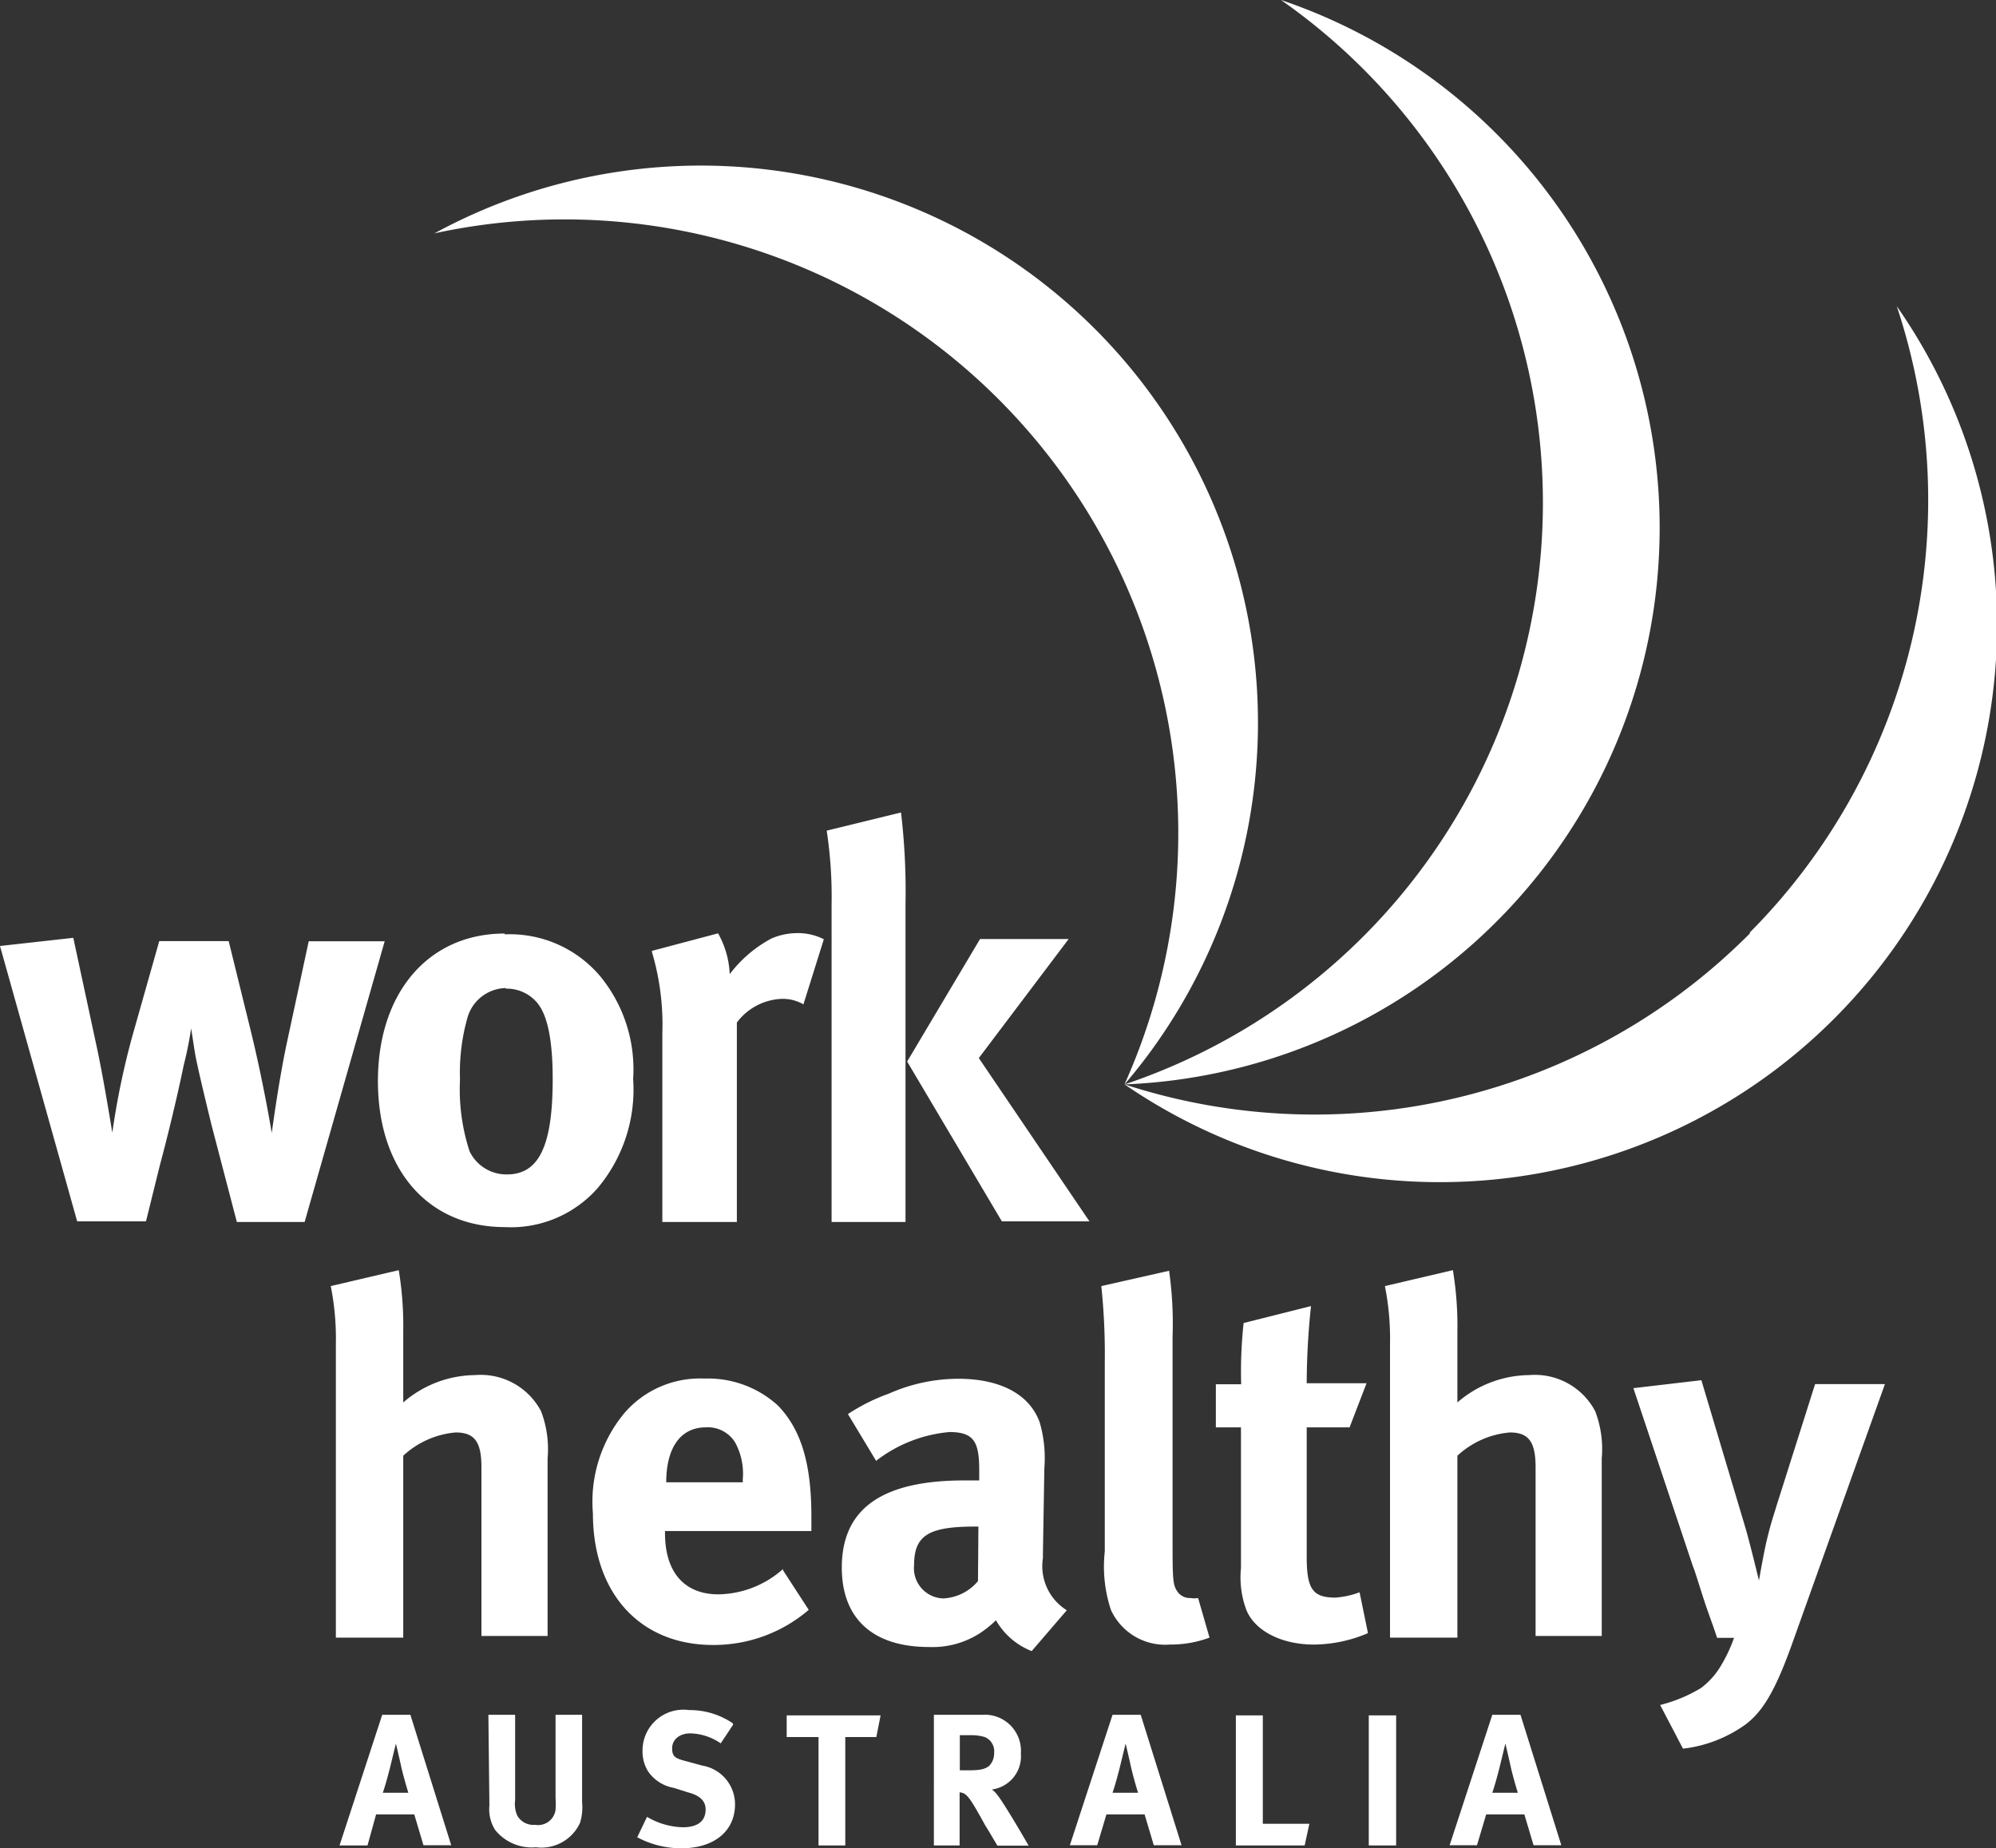 <svg xmlns="http://www.w3.org/2000/svg" viewBox="0 0 97.76 90.54"><rect x="0" y="0" width="97.76" height="90.54" fill="#333333" stroke="none"/><defs><style>.cls-1{fill:#fff}</style></defs><title>logo-white</title><g id="Layer_2" data-name="Layer 2"><g id="Layer_1-2" data-name="Layer 1"><path class="cls-1" d="M16.2 63l3.33-.78a16.75 16.75 0 0 1 .22 3v3.48a5.44 5.44 0 0 1 3.52-1.34 3.34 3.34 0 0 1 3.23 1.77 5.2 5.2 0 0 1 .32 2.31v8.7h-3.24v-8.27c0-1.24-.34-1.7-1.26-1.7a4.31 4.31 0 0 0-2.57 1.14v8.91h-3.3V65.84A13.14 13.14 0 0 0 16.2 63m22.15 13.92l1.26 1.94a7.14 7.14 0 0 1-4.69 1.72c-3.57 0-5.88-2.53-5.88-6.44a6.8 6.8 0 0 1 1.55-4.93 4.89 4.89 0 0 1 3.91-1.68 5.09 5.09 0 0 1 3.59 1.31c1.14 1.17 1.65 2.84 1.65 5.44V75h-7.17v.1c0 1.92.95 3 2.62 3a4.86 4.86 0 0 0 3.16-1.24m-5.73-4.25h3.76v-.15a3.2 3.2 0 0 0-.38-1.81 1.57 1.57 0 0 0-1.43-.73c-1.24 0-1.94 1-1.94 2.7zm8.91-3.34a9.28 9.28 0 0 1 2-1 8.42 8.42 0 0 1 3.4-.73c2.09 0 3.52.78 4 2.16a6.31 6.31 0 0 1 .22 2.23l-.07 4.18v.22a2.54 2.54 0 0 0 1.17 2.55l-1.72 2a3.48 3.48 0 0 1-1.75-1.51A5.33 5.33 0 0 1 48 80a4.29 4.29 0 0 1-2.5.68c-2.77 0-4.27-1.41-4.27-3.89 0-2.91 2-4.27 6-4.27h.73V72c0-1.38-.27-1.85-1.46-1.85a6.85 6.85 0 0 0-3.59 1.41zm6.39 5.51h-.15c-2.26 0-3 .41-3 1.89a1.48 1.48 0 0 0 1.43 1.63 2.36 2.36 0 0 0 1.7-.85zm9.34-12.53a18.54 18.54 0 0 1 .17 3.23v9.69c0 2.14 0 2.43.22 2.77a.74.74 0 0 0 .66.34 1.08 1.08 0 0 0 .37 0l.56 1.94a5.45 5.45 0 0 1-1.94.34 2.92 2.92 0 0 1-2.89-1.7 6.74 6.74 0 0 1-.3-2.86v-9.26a32 32 0 0 0-.17-3.74zm9.67 5.51l-.83 2.16H64v6.34c0 1.58.29 2 1.41 2a4.27 4.27 0 0 0 1.18-.26l.41 2a6.82 6.82 0 0 1-2.65.56c-1.65 0-3-.73-3.35-1.82a4.55 4.55 0 0 1-.22-1.92v-6.9h-1.23v-2.11h1.24a22 22 0 0 1 .12-3l3.3-.83a36.59 36.59 0 0 0-.21 3.78zm.9-4.76l3.33-.78a16.75 16.75 0 0 1 .22 3v3.48a5.44 5.44 0 0 1 3.52-1.34 3.34 3.34 0 0 1 3.23 1.77 5.2 5.2 0 0 1 .32 2.31v8.7h-3.24v-8.27c0-1.24-.34-1.7-1.26-1.7a4.31 4.31 0 0 0-2.57 1.14v8.91h-3.3V65.84a13.14 13.14 0 0 0-.25-2.84M80 68l3.33-.39 2.16 7.24c.22.75.66 2.57.66 2.57s.24-1.38.39-2c.19-.78.24-.9.49-1.72l1.87-5.9h3.42l-4.51 12.62c-.85 2.4-1.48 3.45-2.38 4.1a6.56 6.56 0 0 1-3 1.14l-1.12-2.14a7.28 7.28 0 0 0 2-.83 3.75 3.75 0 0 0 .92-1 7.44 7.44 0 0 0 .7-1.46h-.83c-.19-.58-.29-.83-.51-1.46s-.63-2-.66-2zM0 46.34l3.59-.4 1.13 5.26c.35 1.59.78 4.29.78 4.29a37.91 37.91 0 0 1 1-4.8l1.3-4.59h3.4l1.11 4.51c.62 2.56 1 4.89 1 4.89.08-.59.38-2.75.76-4.51l1.05-4.88h3.72l-3.92 13.75H11.6l-1.24-4.75c-.27-1.11-.59-2.43-.78-3.35-.11-.65-.13-.84-.22-1.38A17.58 17.58 0 0 1 9 52.17c-.47 2.29-1.12 4.74-1.15 4.83l-.7 2.83H3.78zm24.72-.57a5.79 5.79 0 0 1 4.7 2.08 7.18 7.18 0 0 1 1.59 5 7.5 7.5 0 0 1-1.73 5.34 5.65 5.65 0 0 1-4.56 1.92c-3.75 0-6.21-2.81-6.21-7.15s2.48-7.23 6.21-7.23m.05 2.67a2 2 0 0 0-1.86 1.4 9.85 9.85 0 0 0-.38 3.08A9.76 9.76 0 0 0 23 56.4a2 2 0 0 0 1.83 1.13c1.57 0 2.24-1.4 2.24-4.67 0-1.86-.24-3.08-.73-3.7a1.94 1.94 0 0 0-1.57-.73m7.16-1.85l3.24-.86a4.45 4.45 0 0 1 .57 2 6.26 6.26 0 0 1 2.05-1.75 3.21 3.21 0 0 1 1.21-.26 2.8 2.8 0 0 1 1.35.3l-1 3.19a2 2 0 0 0-1.05-.27 2.88 2.88 0 0 0-2.21 1.16v9.77h-3.65v-9.23a12.53 12.53 0 0 0-.51-4m8.56-5.94l3.64-.89a32.86 32.86 0 0 1 .22 4.48v15.58h-3.62V44.28a21.48 21.48 0 0 0-.24-3.59M48 46h4.34l-4.4 5.83 5.42 8h-4.29L44.43 52zM18.72 84h1.38l2 6.39h-1.36l-.45-1.51h-1.87L18 90.4h-1.37zm0 3.82H20s-.21-.67-.35-1.28c-.06-.29-.26-1.13-.26-1.13l-.3 1.23c-.12.46-.2.76-.34 1.18M23.92 84h1.31v4.19a1.39 1.39 0 0 0 .11.76.91.91 0 0 0 .87.44.86.86 0 0 0 1-.74 4 4 0 0 0 0-.57V84h1.3v4.29a2.58 2.58 0 0 1-.1 1 2.08 2.08 0 0 1-2.16 1.2 2.3 2.3 0 0 1-2-.85 1.9 1.9 0 0 1-.28-1.2zm11.99.48l-.61.92a2.74 2.74 0 0 0-1.49-.49c-.52 0-.89.3-.89.73s.17.5.71.64l.77.21a1.92 1.92 0 0 1 1.6 1.9c0 1.29-1 2.15-2.63 2.15a4.56 4.56 0 0 1-2.16-.54l.48-1a3.61 3.61 0 0 0 1.75.51c.73 0 1.12-.3 1.12-.87 0-.41-.27-.68-.83-.83l-.73-.23a1.93 1.93 0 0 1-1.26-.81 1.84 1.84 0 0 1-.27-1 2 2 0 0 1 2.28-2 3.74 3.74 0 0 1 2.13.64m2.65-.38h4.6l-.21 1.06H41.4v5.31h-1.31v-5.31h-1.56v-1.06zm7.21-.03h2.38A1.77 1.77 0 0 1 50 85.9a1.64 1.64 0 0 1-1.42 1.76 1.21 1.21 0 0 1 .27.27c.37.46 1.53 2.48 1.53 2.48h-1.53c-.25-.42-.35-.6-.6-1-.63-1.15-.83-1.45-1.05-1.56a.53.53 0 0 0-.2-.05v2.6h-1.26zm1.27 1v1.72h.43c.55 0 .79-.05 1-.21a.87.87 0 0 0 .25-.64.75.75 0 0 0-.46-.78 2.3 2.3 0 0 0-.72-.09zm7.48-1h1.38l2 6.39h-1.36l-.45-1.51h-1.87l-.45 1.51H52.4zm0 3.82h1.25s-.21-.67-.35-1.28c-.06-.29-.26-1.13-.26-1.13l-.3 1.23c-.12.46-.2.76-.34 1.18m6.04-3.79h1.32v5.31h2.28l-.23 1.06h-3.37v-6.37zm6.51 0h1.34v6.37h-1.34zm6.05-.03h1.38l2 6.39h-1.36l-.45-1.51h-1.87l-.45 1.51H71zm0 3.82h1.25s-.21-.67-.35-1.28c-.06-.29-.26-1.13-.26-1.13l-.3 1.23c-.12.46-.2.76-.34 1.18m12.62-42.1a30.05 30.05 0 0 1-30.63 7.4A27.29 27.29 0 0 0 92.9 15a30.05 30.05 0 0 1-7.2 30.68"/><path class="cls-1" d="M51 21.88a30.06 30.06 0 0 1 4.07 31.25 27.29 27.29 0 0 0-33.79-41.7A30.06 30.06 0 0 1 51 21.88"/><path class="cls-1" d="M75.26 28.92a30.06 30.06 0 0 1-20.18 24.2A27.29 27.29 0 0 0 62.74 0a30.05 30.05 0 0 1 12.52 28.92"/></g></g></svg>